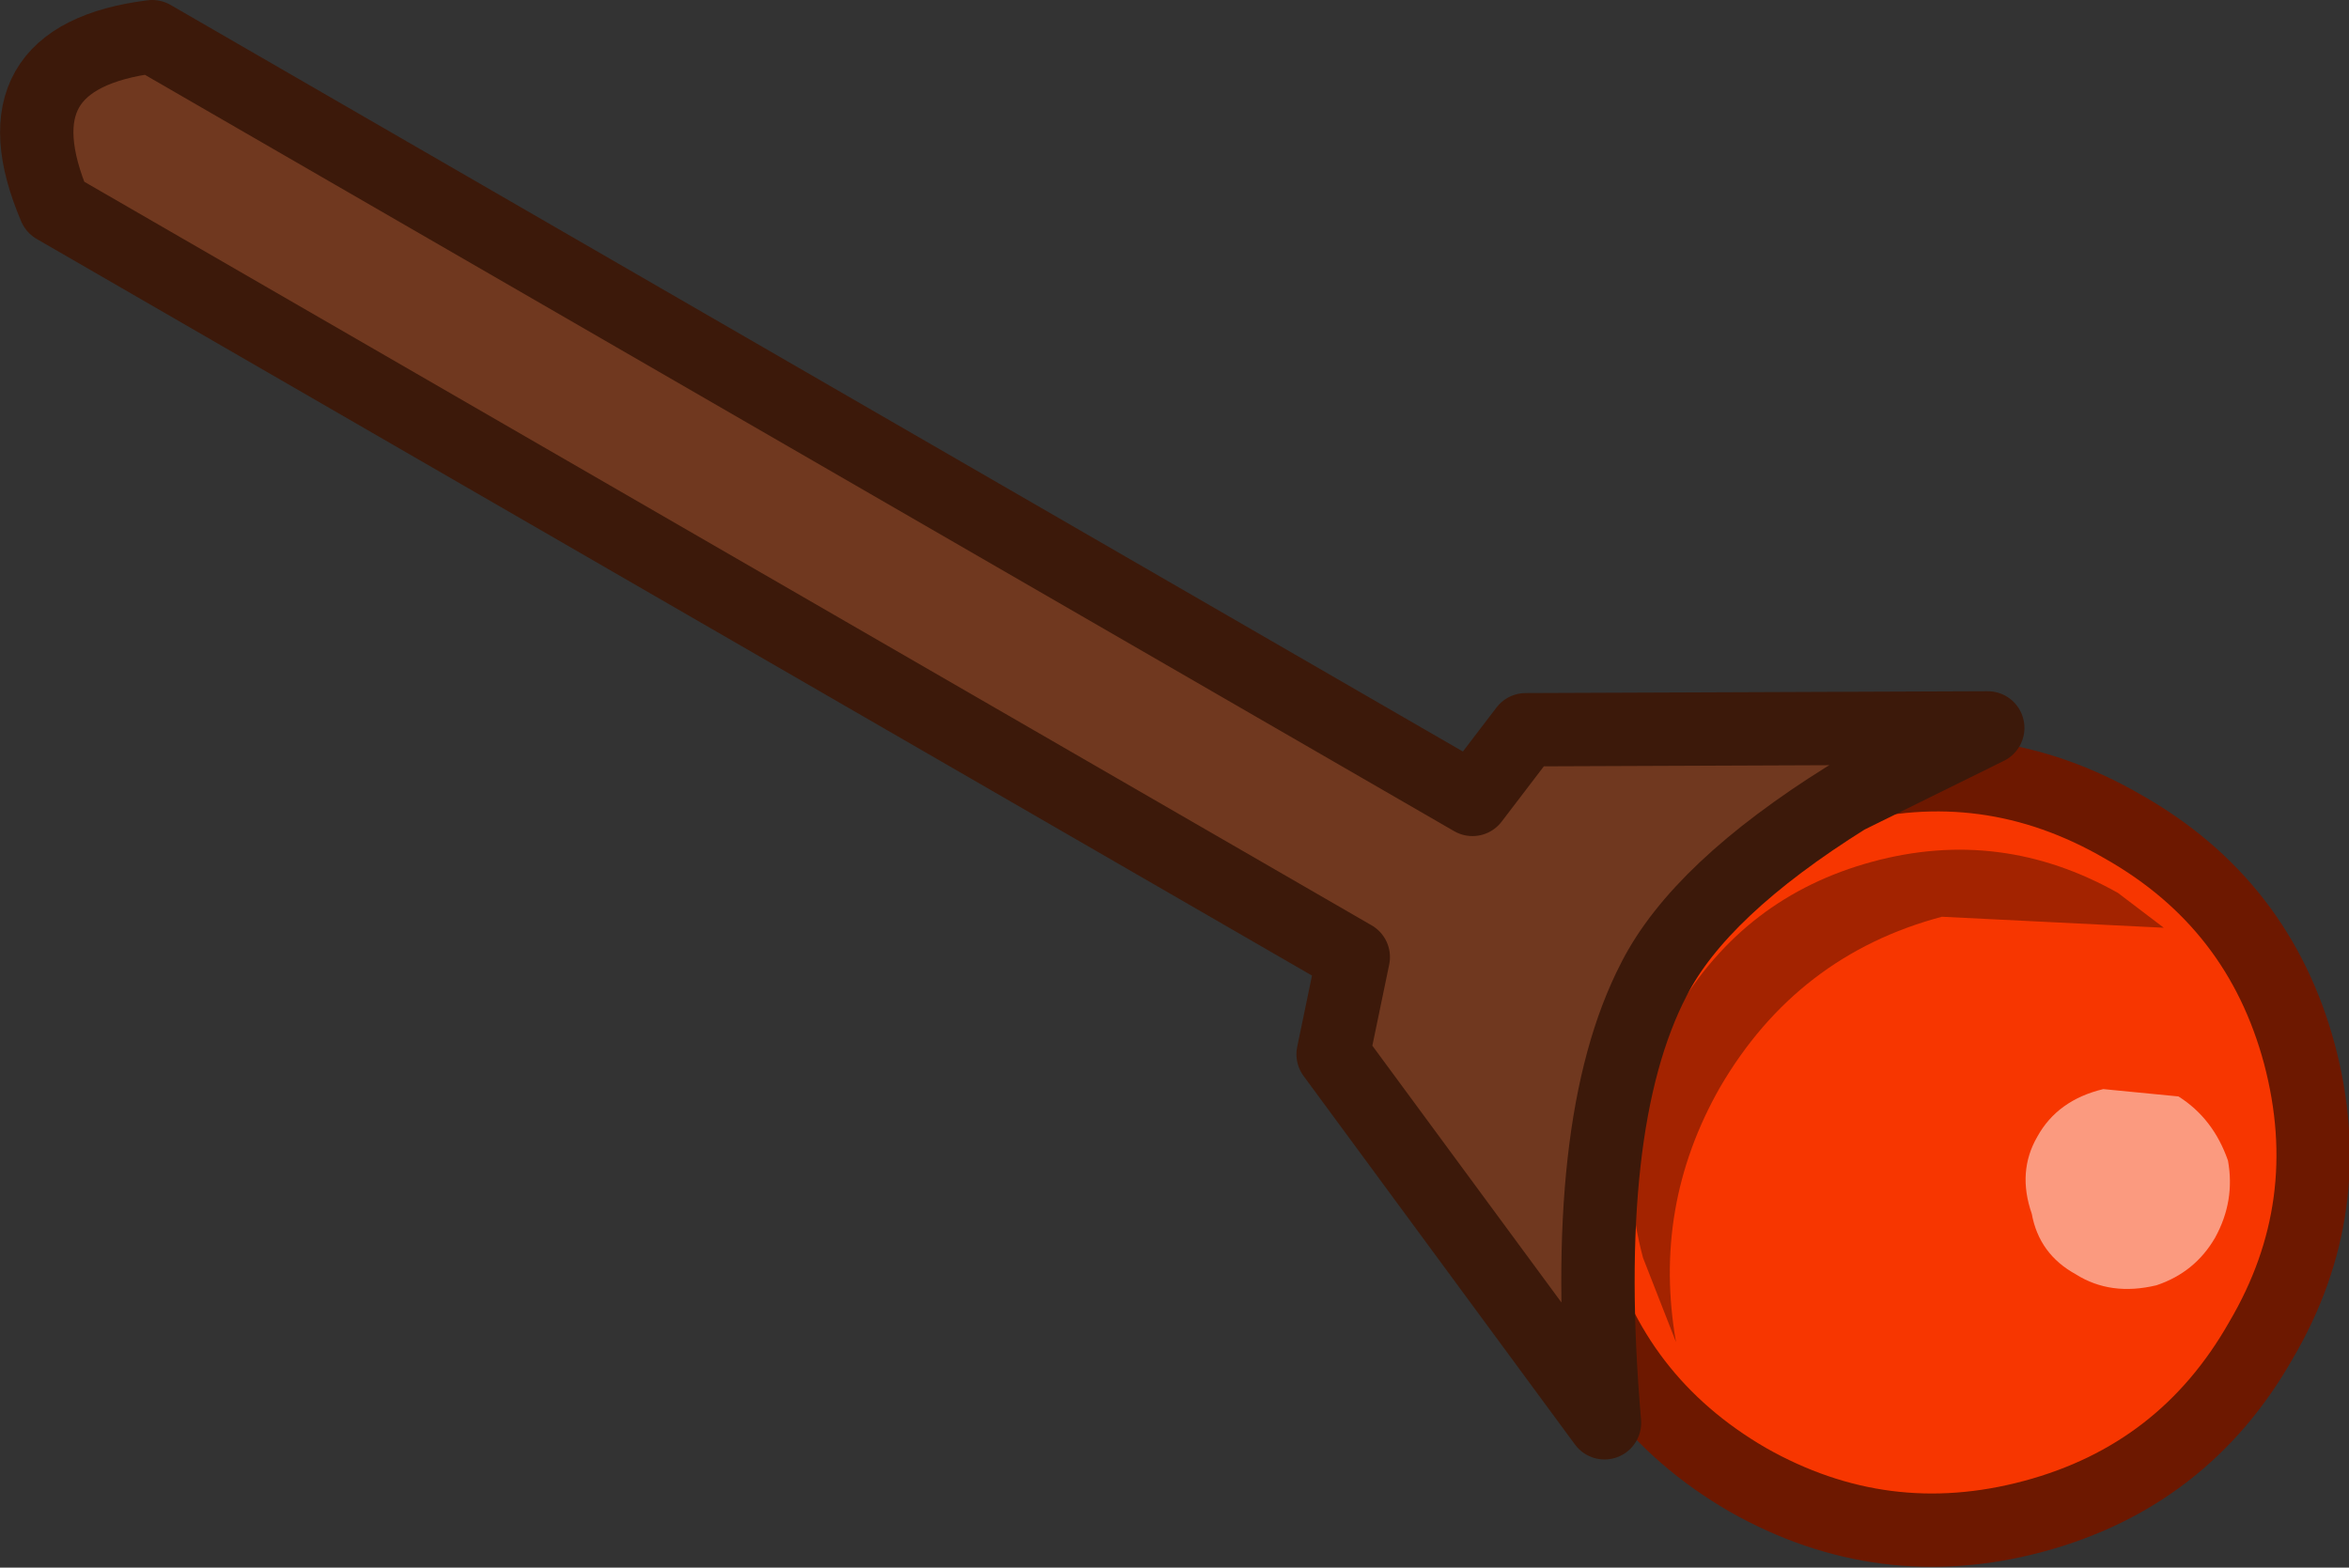 <?xml version="1.0" encoding="UTF-8" standalone="no"?>
<svg xmlns:xlink="http://www.w3.org/1999/xlink" height="42.75px" width="64.05px" xmlns="http://www.w3.org/2000/svg">
  <rect width="100%" height="100%" fill="#333333" stroke="none"/>
  <g transform="matrix(1.0, 0.0, 0.0, 1.0, 32.05, 21.35)">
    <path d="M10.8 12.75 Q9.7 8.65 11.8 4.95 13.95 1.3 18.05 0.15 22.15 -0.95 25.85 1.2 29.55 3.3 30.65 7.4 31.75 11.55 29.6 15.2 27.5 18.9 23.4 20.0 19.3 21.1 15.6 19.0 11.9 16.85 10.8 12.75" fill="#f73600" fill-rule="evenodd" stroke="none"/>
    <path d="M10.8 12.75 Q9.7 8.65 11.8 4.95 13.95 1.3 18.05 0.15 22.15 -0.95 25.85 1.2 29.55 3.3 30.65 7.4 31.75 11.55 29.6 15.2 27.5 18.9 23.4 20.0 19.3 21.1 15.6 19.0 11.9 16.85 10.8 12.75 Z" fill="none" stroke="#6d1800" stroke-linecap="round" stroke-linejoin="round" stroke-width="2.0"/>
    <path d="M14.85 8.3 Q13.0 11.55 13.65 15.25 L12.75 12.95 Q11.8 9.4 13.65 6.25 15.5 3.1 19.0 2.15 22.5 1.2 25.7 3.0 L26.95 3.95 20.9 3.65 Q16.95 4.7 14.85 8.3" fill="#a32300" fill-rule="evenodd" stroke="none"/>
    <path d="M23.35 11.75 Q22.95 10.6 23.5 9.65 24.05 8.65 25.3 8.35 L27.35 8.55 Q28.3 9.15 28.7 10.3 28.9 11.4 28.35 12.4 27.8 13.35 26.75 13.7 25.5 14.0 24.55 13.4 23.55 12.85 23.35 11.75" fill="#ffffff" fill-opacity="0.498" fill-rule="evenodd" stroke="none"/>
    <path d="M11.7 17.45 L4.3 7.4 4.85 4.75 -30.55 -15.7 Q-32.3 -19.8 -27.9 -20.35 L8.1 0.45 9.55 -1.45 22.15 -1.5 18.3 0.4 Q14.3 2.9 13.05 5.35 11.0 9.3 11.7 17.45" fill="#70381f" fill-rule="evenodd" stroke="none"/>
    <path d="M11.7 17.45 Q11.0 9.3 13.05 5.35 14.3 2.9 18.3 0.4 L22.15 -1.5 9.55 -1.45 8.1 0.45 -27.9 -20.35 Q-32.3 -19.8 -30.55 -15.7 L4.85 4.75 4.3 7.4 11.7 17.45 Z" fill="none" stroke="#3c190a" stroke-linecap="round" stroke-linejoin="round" stroke-width="2.0"/>
  </g>
</svg>
